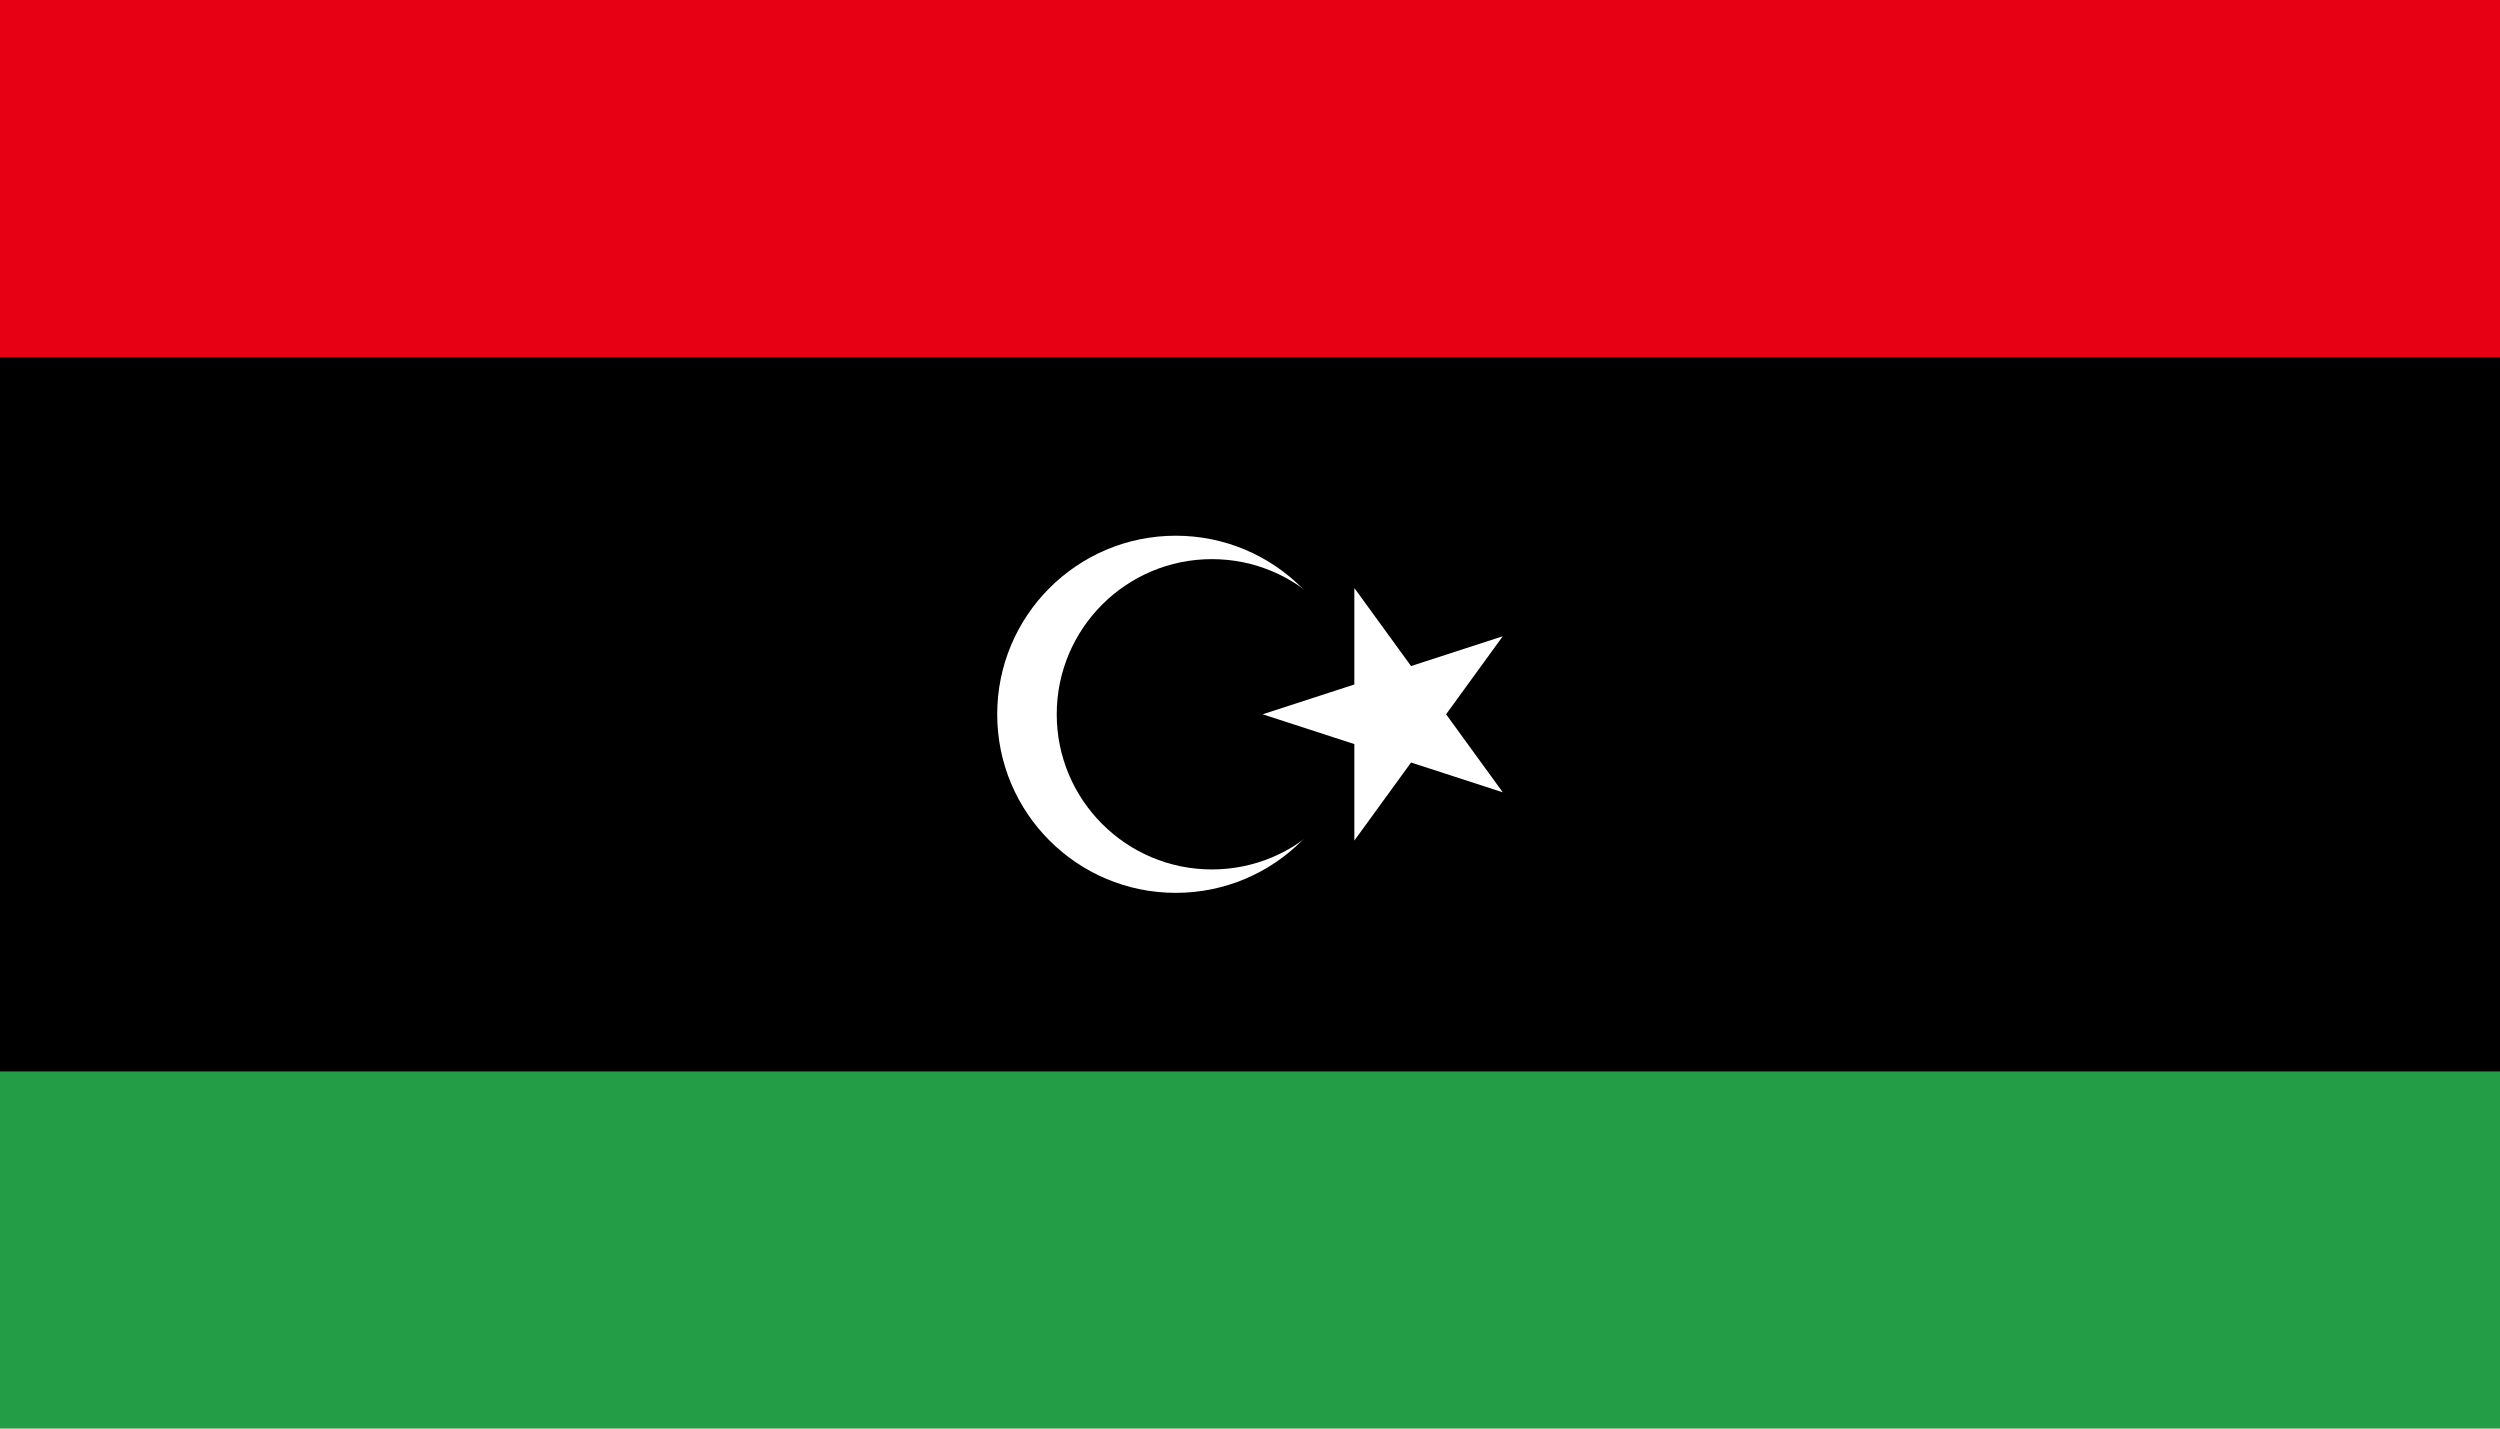 <?xml version="1.0" encoding="UTF-8" standalone="no"?>
<svg
   xmlns:dc="http://purl.org/dc/elements/1.1/"
   xmlns:cc="http://creativecommons.org/ns#"
   xmlns:rdf="http://www.w3.org/1999/02/22-rdf-syntax-ns#"
   xmlns:svg="http://www.w3.org/2000/svg"
   xmlns="http://www.w3.org/2000/svg"
   xmlns:sodipodi="http://sodipodi.sourceforge.net/DTD/sodipodi-0.dtd"
   xmlns:inkscape="http://www.inkscape.org/namespaces/inkscape"
   width="875"
   height="500"
   version="1.1"
   id="svg22"
   sodipodi:docname="Libya.svg"
   inkscape:version="1.0.2 (e86c8708, 2021-01-15)">
  <defs
     id="defs26" />
  <sodipodi:namedview
     pagecolor="#ffffff"
     bordercolor="#666666"
     borderopacity="1"
     objecttolerance="10"
     gridtolerance="10"
     guidetolerance="10"
     inkscape:pageopacity="0"
     inkscape:pageshadow="2"
     inkscape:window-width="1344"
     inkscape:window-height="729"
     id="namedview24"
     showgrid="false"
     inkscape:zoom="0.44656497"
     inkscape:cx="329.55413"
     inkscape:cy="129.26332"
     inkscape:window-x="0"
     inkscape:window-y="25"
     inkscape:window-maximized="1"
     inkscape:current-layer="svg22" />
  <rect
     width="875"
     height="500"
     fill="#239e46"
     id="rect10"
     x="0"
     y="0"
     style="stroke-width:0.974" />
  <rect
     width="875"
     height="375"
     fill="#000000"
     id="rect12"
     x="0"
     y="0"
     style="stroke-width:0.974" />
  <rect
     width="875"
     height="125"
     fill="#e70013"
     id="rect14"
     x="0"
     y="0"
     style="stroke-width:0.974" />
  <g
     id="g33"
     transform="translate(-88.477)">
    <circle
       cx="500"
       cy="250"
       r="62.5"
       fill="#ffffff"
       id="circle16"
       style="stroke-width:1.042" />
    <circle
       cx="512.638"
       cy="250"
       r="54.304"
       fill="#000000"
       id="circle18"
       style="stroke-width:1.042" />
    <path
       d="M 530.391,250 614.453,222.686 562.5,294.194 v -88.388 l 51.953,71.508 z"
       fill="#ffffff"
       id="path20"
       style="stroke-width:1.042" />
  </g>
</svg>
